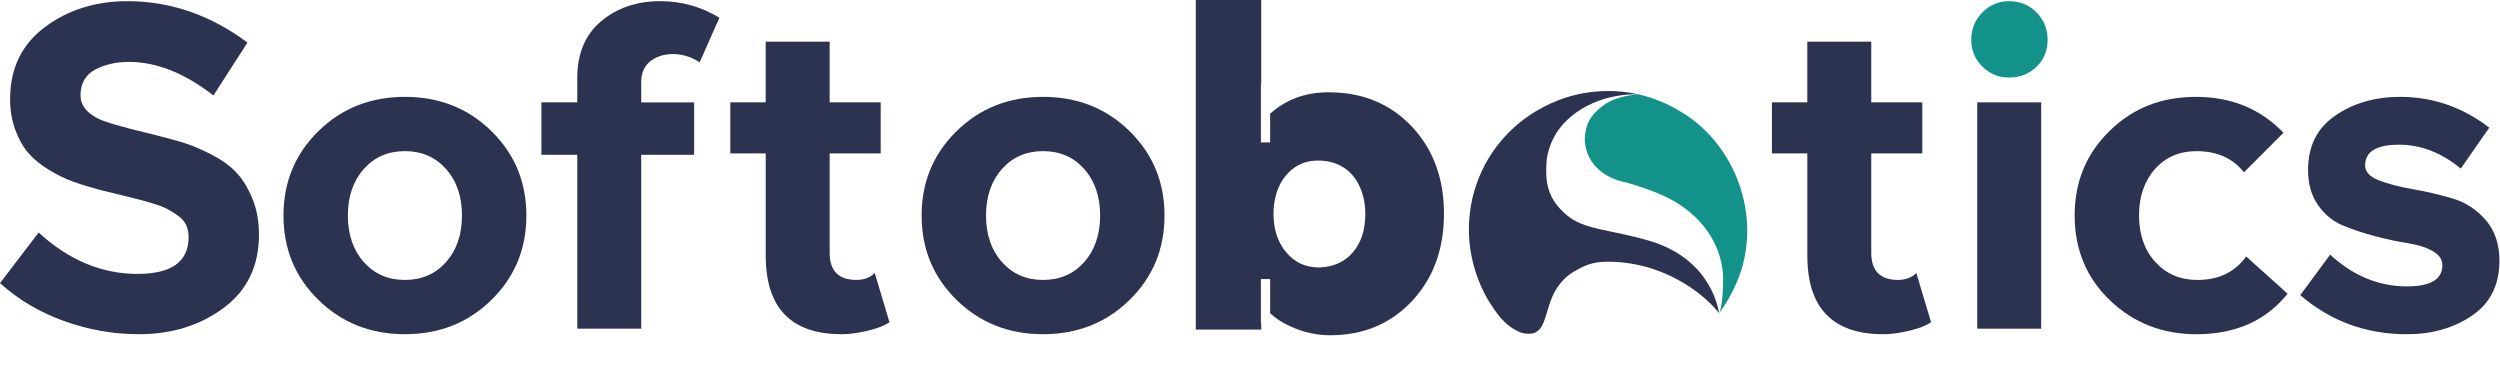 <svg width="2170" height="320" viewBox="0 0 2170 320" fill="none" xmlns="http://www.w3.org/2000/svg">
<path fill-rule="evenodd" clip-rule="evenodd" d="M1442.61 88.511C1449.27 91.347 1454.92 94.435 1461.08 98.271C1508.29 127.628 1530.35 191.851 1507.57 244.9C1507.57 244.9 1505.42 249.808 1503.93 252.676C1502.44 255.543 1503.37 253.681 1500.46 259.183C1497.55 264.685 1492.08 271.887 1492.08 271.887C1492.08 271.887 1495.66 266.797 1495.66 242.198C1495.66 217.599 1481.27 185.998 1441.3 168.748C1438.86 167.694 1436.42 166.71 1434.04 165.794C1426.19 162.771 1418.91 160.603 1413.57 158.952L1412.8 158.714C1412.55 158.638 1412.31 158.563 1412.07 158.49C1390.44 154.574 1375.56 139.959 1375.56 120.109C1376.28 108.121 1379.78 100.491 1391.5 91.624C1401.6 83.976 1416.97 82.275 1421.01 81.952C1421.68 81.899 1422.34 81.953 1422.99 82.102C1424.35 82.41 1426.94 83.034 1429.71 83.879C1433.3 84.975 1437.83 86.477 1442.61 88.511Z" fill="#13928A"/>
<path fill-rule="evenodd" clip-rule="evenodd" d="M1352.07 87.236C1281.22 115.164 1254.57 196.532 1291.79 260.665C1298.46 270.919 1305.08 282.337 1319.67 288.516C1322.68 289.561 1330.1 290.995 1334.59 287.465C1345.54 278.843 1340.54 252.449 1365.03 236.402C1378.15 228.571 1385.05 226.768 1399.71 227.248C1450.33 228.902 1483.87 260.457 1492.08 271.887C1492.08 271.887 1487.3 225.274 1431.42 208.94C1397.44 199.007 1375.03 199.694 1359.73 186.551C1343.13 172.286 1340.89 158.576 1342.58 138.079C1345.78 117.729 1357.48 105.196 1368.39 97.493C1393.35 79.862 1422.1 81.912 1422.1 81.912C1422.1 81.912 1408.92 78.66 1393.91 79.029C1382.15 79.199 1367.72 81.065 1352.07 87.236Z" fill="#2B3351"/>
<path d="M111.792 53.716C135.75 53.716 160.237 63.425 185.254 82.865L214.81 36.943C182.608 12.985 147.861 1.016 110.591 1.016C82.907 1.016 59.01 8.547 38.919 23.57C18.808 38.612 8.773 59.436 8.773 86.06C8.773 95.912 10.3 104.889 13.373 113.011C16.427 121.133 20.213 127.789 24.752 132.979C29.271 138.17 35.133 142.954 42.319 147.35C49.504 151.747 56.425 155.126 63.081 157.528C69.737 159.93 77.452 162.311 86.246 164.713C90.5 165.772 95.955 167.115 102.611 168.703C109.267 170.311 114.662 171.634 118.773 172.693C122.906 173.751 127.628 175.095 132.941 176.682C138.253 178.29 142.528 179.939 145.724 181.669C148.92 183.4 152.034 185.394 155.108 187.654C158.161 189.913 160.359 192.58 161.703 195.633C163.026 198.686 163.698 202.086 163.698 205.811C163.698 227.103 148.92 237.748 119.384 237.748C88.24 237.748 59.621 225.779 33.546 201.821L0 245.768C15.979 260.139 34.543 271.131 55.692 278.703C76.841 286.276 98.479 290.082 120.585 290.082C149.062 290.082 173.55 282.489 194.048 267.325C214.545 252.16 224.784 230.868 224.784 203.45C224.784 191.745 222.789 181.161 218.8 171.716C214.81 162.271 210.006 154.678 204.429 148.958C198.851 143.239 191.381 138.048 182.079 133.387C172.756 128.725 164.451 125.326 157.123 123.209C149.795 121.072 140.818 118.69 130.172 116.023C105.156 110.161 89.584 105.52 83.457 102.06C74.399 97.012 69.88 90.62 69.88 82.885C69.88 72.504 74.073 65.054 82.46 60.514C90.846 55.995 100.616 53.736 111.812 53.736L111.792 53.716Z" fill="#2B3351"/>
<path d="M426.544 113.808C406.31 93.982 381.294 84.069 351.473 84.069C321.652 84.069 296.636 93.982 276.403 113.808C256.169 133.634 246.053 158.06 246.053 187.087C246.053 216.114 256.169 240.52 276.403 260.346C296.636 280.172 321.652 290.085 351.473 290.085C381.294 290.085 406.31 280.172 426.544 260.346C446.777 240.52 456.893 216.093 456.893 187.087C456.893 158.081 446.777 133.654 426.544 113.808ZM387.217 227.411C378.037 237.792 366.109 242.983 351.473 242.983C336.838 242.983 324.93 237.792 315.729 227.411C306.549 217.03 301.949 203.595 301.949 187.087C301.949 170.579 306.549 157.144 315.729 146.763C324.909 136.382 336.817 131.191 351.473 131.191C366.129 131.191 378.016 136.382 387.217 146.763C396.418 157.144 400.998 170.599 400.998 187.087C400.998 203.575 396.397 217.03 387.217 227.411Z" fill="#2B3351"/>
<path d="M980.457 113.808C960.223 93.982 935.207 84.069 905.386 84.069C875.566 84.069 850.549 93.982 830.316 113.808C810.082 133.634 799.966 158.06 799.966 187.087C799.966 216.114 810.082 240.52 830.316 260.346C850.549 280.172 875.566 290.085 905.386 290.085C935.207 290.085 960.223 280.172 980.457 260.346C1000.69 240.52 1010.81 216.093 1010.81 187.087C1010.81 158.081 1000.69 133.654 980.457 113.808ZM941.13 227.411C931.95 237.792 920.022 242.983 905.386 242.983C890.751 242.983 878.843 237.792 869.642 227.411C860.462 217.03 855.862 203.595 855.862 187.087C855.862 170.579 860.462 157.144 869.642 146.763C878.822 136.382 890.73 131.191 905.386 131.191C920.042 131.191 931.93 136.382 941.13 146.763C950.331 157.144 954.911 170.599 954.911 187.087C954.911 203.575 950.31 217.03 941.13 227.411Z" fill="#2B3351"/>
<path d="M501.07 88.849H469.927V134.364H501.07V285.298H556.579V134.384H602.501V88.869H556.579V71.303C556.579 63.324 559.246 57.258 564.559 53.125C569.872 48.993 576.406 46.937 584.12 46.937C592.364 46.937 600.099 49.339 607.285 54.123L624.444 15.387C608.73 5.799 591.57 1.016 572.945 1.016C552.712 1.016 535.674 6.817 521.833 18.379C507.991 29.961 501.07 46.408 501.07 67.7V88.869V88.849Z" fill="#2B3351"/>
<path d="M664.646 88.85H633.909V133.163H664.646V221.811C664.646 267.326 686.609 290.083 730.536 290.083C737.192 290.083 744.703 289.085 753.09 287.091C761.476 285.096 767.786 282.633 772.061 279.702L759.278 236.976C755.288 240.965 749.955 242.96 743.299 242.96C727.869 242.96 720.134 235.103 720.134 219.409V133.163H764.448V88.85H720.134V36.15H664.625V88.85H664.646Z" fill="#2B3351"/>
<path d="M1568.76 88.85H1538.02V133.163H1568.76V221.811C1568.76 267.326 1590.72 290.083 1634.65 290.083C1641.3 290.083 1648.81 289.085 1657.2 287.091C1665.59 285.096 1671.9 282.633 1676.17 279.702L1663.39 236.976C1659.4 240.965 1654.07 242.96 1647.41 242.96C1631.98 242.96 1624.25 235.103 1624.25 219.409V133.163H1668.56V88.85H1624.25V36.15H1568.74V88.85H1568.76Z" fill="#2B3351"/>
<path d="M1711.04 34.561C1711.04 43.619 1714.24 51.334 1720.63 57.725C1727.02 64.117 1734.74 67.313 1743.79 67.313C1753.38 67.313 1761.36 64.178 1767.75 57.929C1774.14 51.68 1777.34 43.904 1777.34 34.561C1777.34 25.218 1774.14 17.34 1767.75 10.806C1761.36 4.293 1753.38 1.036 1743.79 1.036C1734.74 1.036 1727.02 4.293 1720.63 10.806C1714.24 17.34 1711.04 25.238 1711.04 34.561Z" fill="#13928A"/>
<path d="M1771.74 88.852H1716.23V285.301H1771.74V88.852Z" fill="#2B3351"/>
<path d="M1906.59 290.104C1940.4 290.104 1966.74 278.4 1985.65 254.971L1949.71 222.626C1939.85 236.203 1925.75 243.002 1907.39 243.002C1892.47 243.002 1880.3 237.811 1870.85 227.43C1861.41 217.049 1856.68 203.614 1856.68 187.106C1856.68 170.598 1861.28 157.164 1870.46 146.782C1879.64 136.401 1891.69 131.211 1906.59 131.211C1924.43 131.211 1938.14 137.337 1947.73 149.571L1982.07 115.232C1962.1 94.469 1936.82 84.088 1906.21 84.088C1875.59 84.088 1851.37 93.94 1831.14 113.623C1810.9 133.327 1800.79 157.815 1800.79 187.106C1800.79 216.398 1811.03 241.211 1831.52 260.772C1852.02 280.334 1877.04 290.125 1906.59 290.125V290.104Z" fill="#2B3351"/>
<path d="M2082.44 125.594C2101.33 125.594 2119.18 132.515 2135.94 146.356L2160.69 110.816C2137.52 92.984 2111.71 84.069 2083.24 84.069C2061.68 84.069 2042.97 89.463 2027.14 100.231C2011.3 111.019 2003.38 126.774 2003.38 147.557C2003.38 159.526 2006.23 169.643 2011.97 177.907C2017.69 186.171 2024.88 192.074 2033.53 195.677C2042.18 199.26 2051.56 202.394 2061.68 205.061C2071.8 207.728 2081.18 209.722 2089.83 211.045C2098.48 212.389 2105.67 214.628 2111.39 217.844C2117.11 221.04 2119.98 225.172 2119.98 230.22C2119.98 242.474 2109.72 248.581 2089.24 248.581C2064.75 248.581 2042.53 239.4 2022.56 221.04L1996.6 256.173C2022.94 278.808 2053.82 290.106 2089.24 290.106C2111.06 290.106 2129.89 284.711 2145.75 273.943C2161.58 263.155 2169.5 247.258 2169.5 226.231C2169.5 211.86 2165.51 200.074 2157.53 190.894C2149.55 181.713 2139.82 175.464 2128.39 172.126C2116.95 168.808 2105.49 166.142 2094.05 164.147C2082.59 162.152 2072.88 159.628 2064.9 156.554C2056.92 153.501 2052.93 149.165 2052.93 143.568C2052.93 131.599 2062.78 125.594 2082.48 125.594H2082.44Z" fill="#2B3351"/>
<path d="M1225.35 109.736C1206.68 89.991 1182.64 80.098 1153.21 80.098C1133.14 80.098 1116.24 86.327 1102.48 98.723V123.577H1094.46V72.485H1094.75V0H1037.94V286.094H1094.75V280.456H1094.46V242.249H1102.48V271.927C1107.21 276.303 1113.01 280.09 1119.91 283.245C1131.21 288.415 1142.73 291 1154.45 291C1183.34 291 1207.03 281.128 1225.57 261.363C1244.1 241.618 1253.36 216.337 1253.36 185.539C1253.36 154.741 1244.01 129.48 1225.35 109.715V109.736ZM1174.46 218.861C1167.38 227.166 1157.83 231.603 1145.86 232.132H1144.64C1133.2 232.132 1123.8 227.776 1116.45 219.044C1109.1 210.332 1105.42 199.157 1105.42 185.539C1105.42 182.811 1105.56 180.369 1105.82 178.191C1107.19 166.486 1111.34 157.082 1118.28 149.999C1125.22 142.915 1133.75 139.373 1143.83 139.373C1158.54 139.373 1169.7 145.093 1177.33 156.533C1182.5 164.98 1185.09 174.649 1185.09 185.559C1185.09 199.462 1181.54 210.556 1174.46 218.861Z" fill="#2B3351"/>
</svg>
